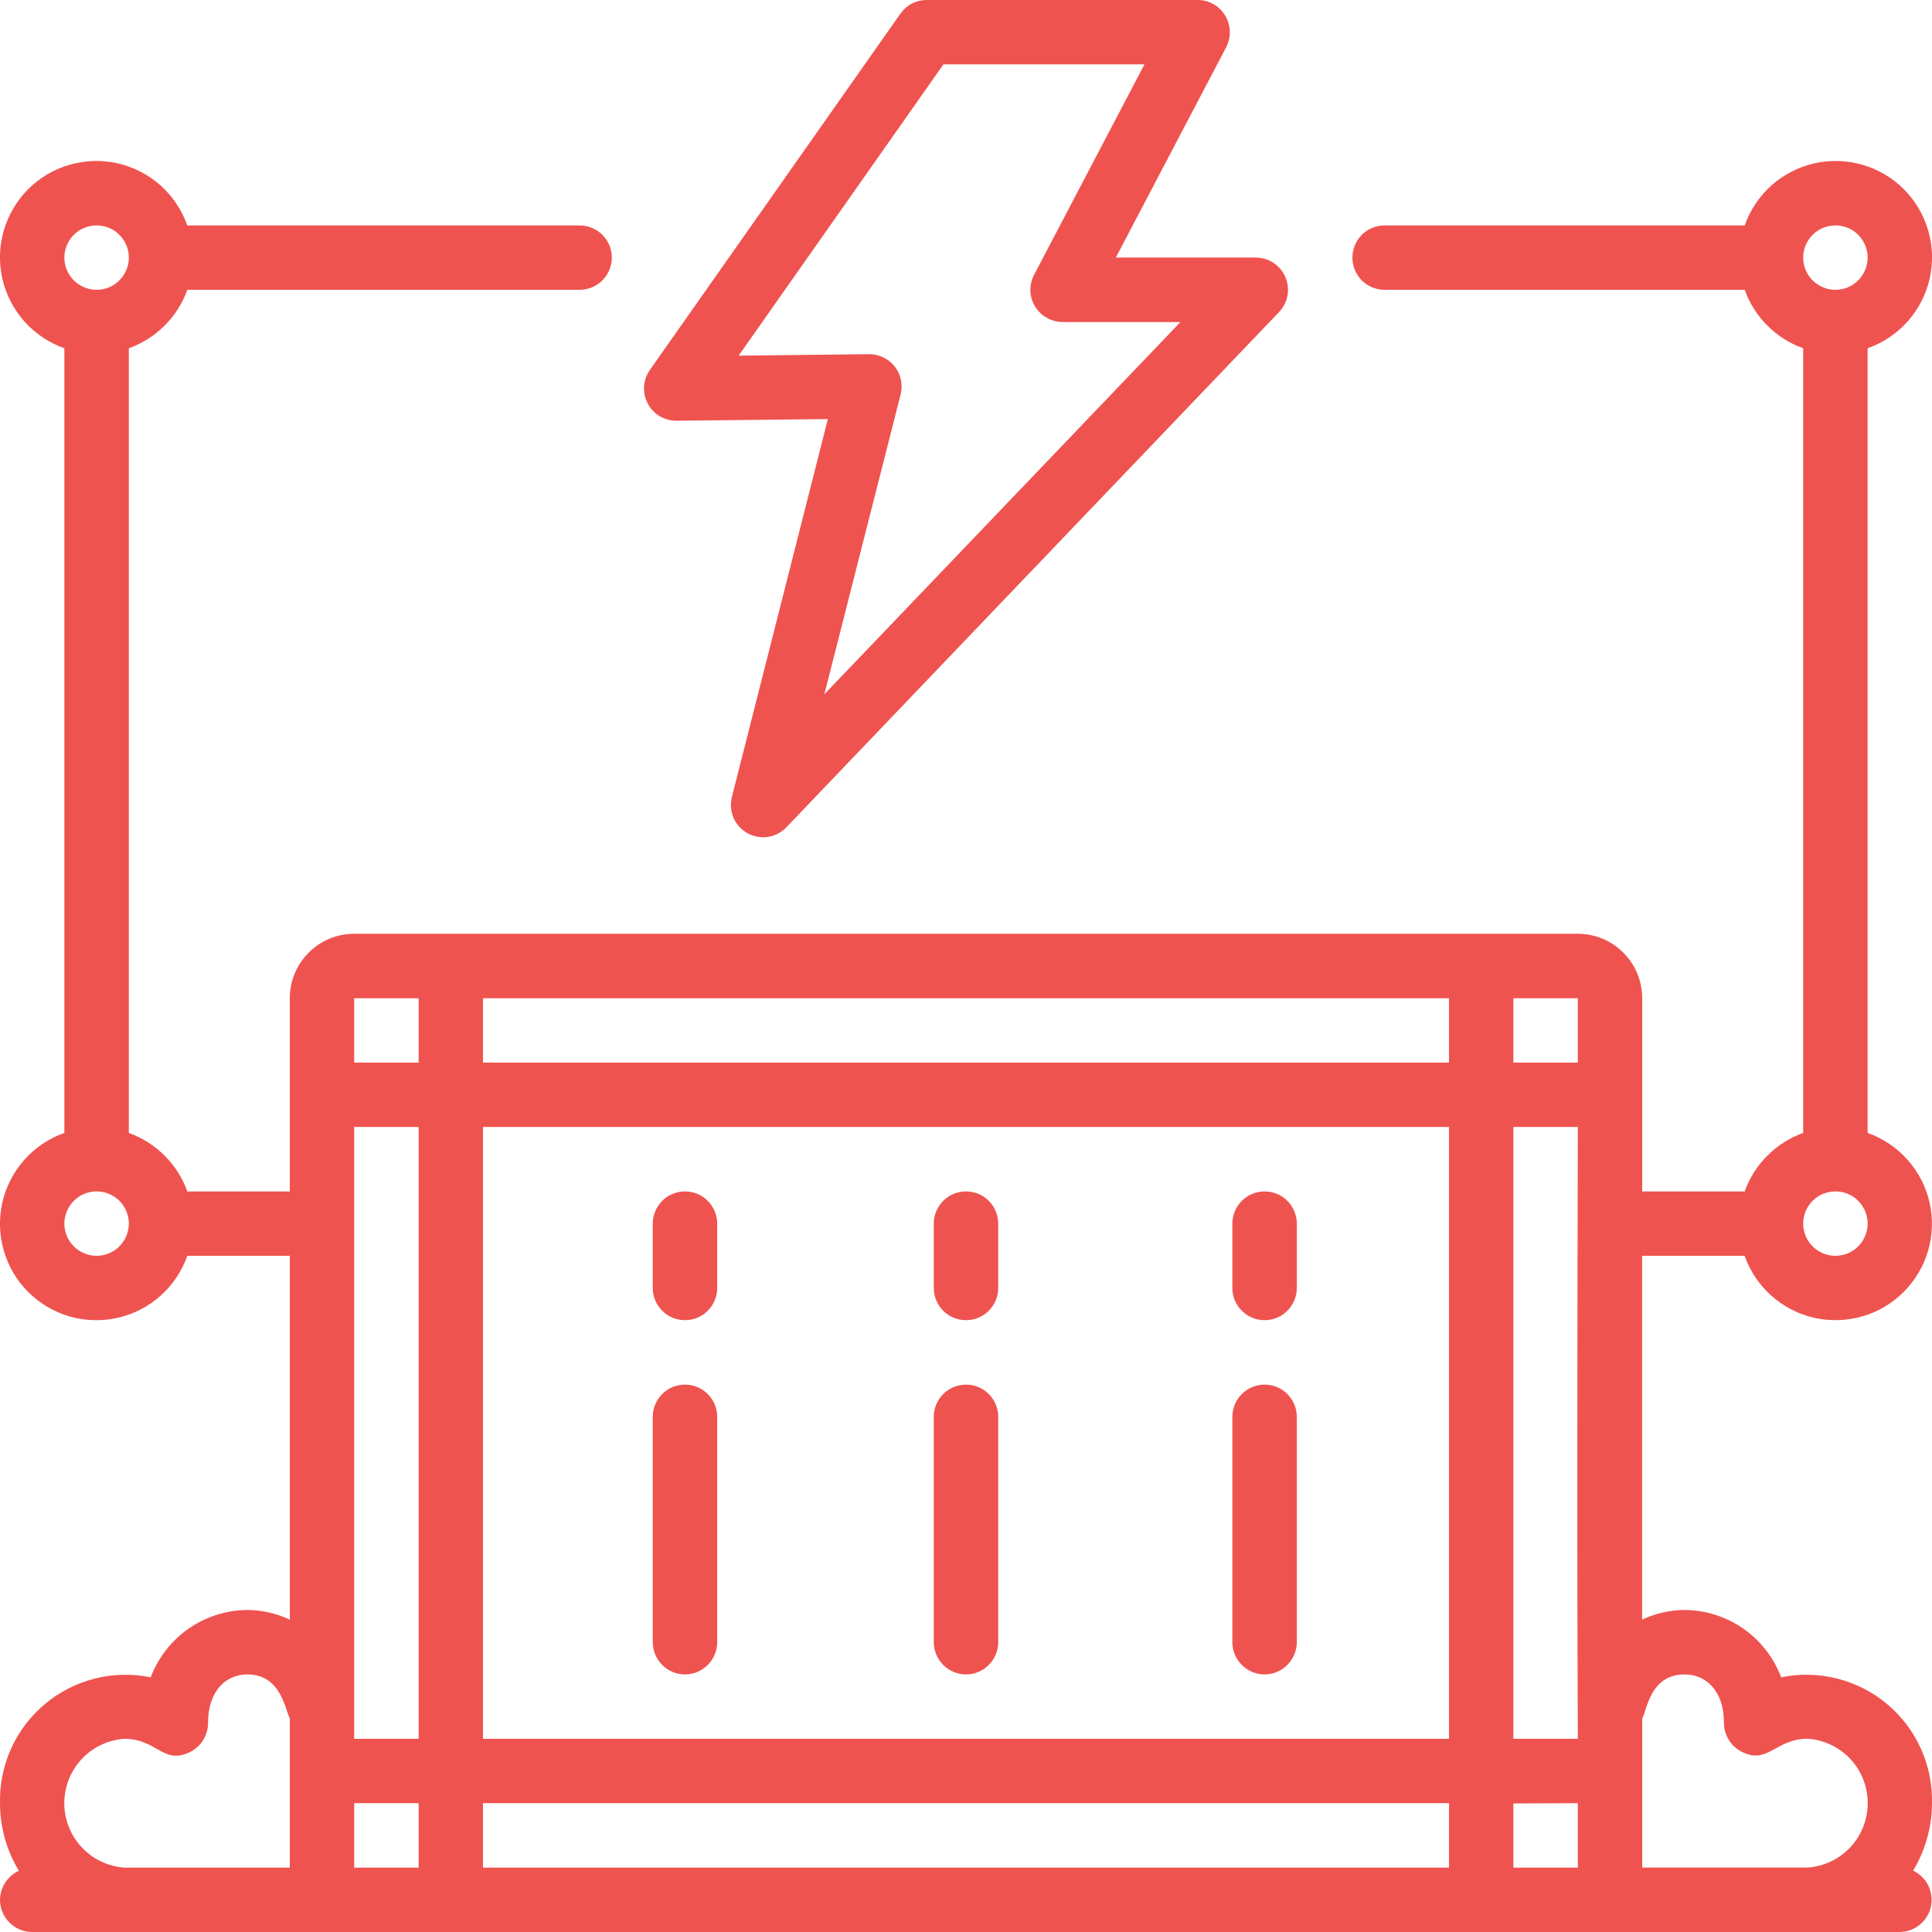 <svg fill="none" height="22" viewBox="0 0 22 22" width="22" xmlns="http://www.w3.org/2000/svg">
    <g clip-path="url(#clip0_11750_9330)" id="Frame">
        <g id="Group">
            <path
                d="M6.26402e-06 21.633C6.26402e-06 21.73 0.039 21.824 0.107 21.892C0.176 21.961 0.269 22 0.367 22H21.633C21.716 21.999 21.797 21.97 21.861 21.917C21.925 21.865 21.97 21.792 21.987 21.711C22.005 21.63 21.994 21.545 21.958 21.471C21.921 21.396 21.86 21.337 21.785 21.301C21.925 21.07 21.999 20.804 22 20.533C22.005 20.318 21.961 20.105 21.872 19.909C21.784 19.714 21.652 19.541 21.487 19.403C21.322 19.265 21.128 19.166 20.919 19.114C20.711 19.061 20.494 19.056 20.283 19.1C20.198 18.876 20.048 18.683 19.852 18.546C19.655 18.409 19.422 18.335 19.183 18.333C19.015 18.334 18.85 18.372 18.699 18.443V14.3H19.866C19.928 14.475 20.033 14.631 20.171 14.755C20.31 14.878 20.477 14.965 20.658 15.006C20.839 15.047 21.027 15.041 21.206 14.99C21.384 14.939 21.546 14.843 21.677 14.712C21.808 14.581 21.904 14.419 21.956 14.241C22.007 14.062 22.013 13.874 21.972 13.693C21.931 13.512 21.845 13.345 21.721 13.206C21.598 13.068 21.442 12.962 21.267 12.901V3.966C21.442 3.904 21.598 3.799 21.722 3.661C21.845 3.522 21.932 3.355 21.973 3.174C22.014 2.993 22.009 2.805 21.957 2.626C21.906 2.448 21.81 2.286 21.679 2.154C21.548 2.023 21.385 1.927 21.207 1.876C21.029 1.825 20.84 1.819 20.659 1.86C20.478 1.902 20.311 1.988 20.172 2.111C20.034 2.235 19.929 2.392 19.867 2.567H15.767C15.669 2.567 15.576 2.605 15.507 2.674C15.439 2.743 15.4 2.836 15.4 2.933C15.4 3.031 15.439 3.124 15.507 3.193C15.576 3.261 15.669 3.3 15.767 3.3H19.867C19.922 3.453 20.01 3.593 20.126 3.708C20.241 3.823 20.38 3.911 20.533 3.966V12.901C20.38 12.956 20.241 13.044 20.126 13.159C20.01 13.274 19.922 13.413 19.867 13.567H18.7V11.367C18.7 11.172 18.623 10.986 18.485 10.848C18.348 10.71 18.161 10.633 17.967 10.633H4.033C3.839 10.633 3.652 10.71 3.515 10.848C3.377 10.986 3.3 11.172 3.3 11.367V13.567H2.133C2.078 13.413 1.99 13.274 1.874 13.159C1.759 13.044 1.62 12.956 1.467 12.901V3.966C1.62 3.911 1.759 3.823 1.874 3.708C1.99 3.593 2.078 3.453 2.133 3.3H6.6C6.697 3.3 6.791 3.261 6.859 3.193C6.928 3.124 6.967 3.031 6.967 2.933C6.967 2.836 6.928 2.743 6.859 2.674C6.791 2.605 6.697 2.567 6.6 2.567H2.133C2.071 2.392 1.966 2.235 1.828 2.111C1.689 1.988 1.522 1.902 1.341 1.86C1.16 1.819 0.971 1.825 0.793 1.876C0.615 1.927 0.452 2.023 0.321 2.154C0.19 2.286 0.094 2.448 0.043 2.626C-0.009 2.805 -0.014 2.993 0.027 3.174C0.068 3.355 0.155 3.522 0.278 3.661C0.402 3.799 0.558 3.904 0.733 3.966V12.901C0.558 12.962 0.402 13.067 0.278 13.206C0.155 13.344 0.068 13.512 0.027 13.693C-0.014 13.874 -0.009 14.062 0.043 14.24C0.094 14.419 0.19 14.581 0.321 14.712C0.452 14.843 0.615 14.939 0.793 14.991C0.971 15.042 1.16 15.047 1.341 15.006C1.522 14.965 1.689 14.879 1.828 14.755C1.966 14.632 2.071 14.475 2.133 14.3H3.3V18.443C3.149 18.372 2.983 18.334 2.816 18.333C2.577 18.335 2.344 18.409 2.147 18.546C1.951 18.683 1.801 18.876 1.716 19.1C1.506 19.057 1.288 19.061 1.08 19.114C0.871 19.167 0.678 19.265 0.513 19.403C0.348 19.541 0.216 19.714 0.127 19.91C0.039 20.105 -0.005 20.319 6.26402e-06 20.533C0 20.805 0.075 21.071 0.215 21.303C0.152 21.332 0.098 21.378 0.06 21.437C0.021 21.495 0.001 21.564 6.26402e-06 21.633ZM20.9 2.567C20.973 2.567 21.043 2.588 21.104 2.628C21.164 2.669 21.211 2.726 21.239 2.793C21.267 2.86 21.274 2.934 21.26 3.005C21.245 3.076 21.211 3.141 21.159 3.193C21.108 3.244 21.043 3.279 20.971 3.293C20.9 3.307 20.827 3.3 20.76 3.272C20.693 3.244 20.635 3.197 20.595 3.137C20.555 3.077 20.533 3.006 20.533 2.933C20.533 2.836 20.572 2.743 20.641 2.674C20.709 2.605 20.803 2.567 20.9 2.567ZM20.9 13.567C20.973 13.567 21.043 13.588 21.104 13.628C21.164 13.669 21.211 13.726 21.239 13.793C21.267 13.86 21.274 13.934 21.26 14.005C21.245 14.076 21.211 14.141 21.159 14.193C21.108 14.244 21.043 14.279 20.971 14.293C20.9 14.307 20.827 14.3 20.76 14.272C20.693 14.244 20.635 14.197 20.595 14.137C20.555 14.077 20.533 14.006 20.533 13.933C20.533 13.836 20.572 13.743 20.641 13.674C20.709 13.605 20.803 13.567 20.9 13.567ZM1.1 2.567C1.173 2.567 1.243 2.588 1.304 2.628C1.364 2.669 1.411 2.726 1.439 2.793C1.467 2.86 1.474 2.934 1.46 3.005C1.445 3.076 1.411 3.141 1.359 3.193C1.308 3.244 1.243 3.279 1.172 3.293C1.1 3.307 1.027 3.3 0.96 3.272C0.893 3.244 0.835 3.197 0.795 3.137C0.755 3.077 0.733 3.006 0.733 2.933C0.733 2.836 0.772 2.743 0.841 2.674C0.909 2.605 1.003 2.567 1.1 2.567ZM1.1 14.3C1.027 14.3 0.957 14.278 0.896 14.238C0.836 14.198 0.789 14.141 0.761 14.074C0.733 14.007 0.726 13.933 0.74 13.862C0.755 13.791 0.789 13.725 0.841 13.674C0.892 13.623 0.957 13.588 1.028 13.574C1.1 13.559 1.173 13.567 1.24 13.595C1.307 13.622 1.365 13.669 1.405 13.73C1.445 13.79 1.467 13.861 1.467 13.933C1.467 14.03 1.428 14.124 1.359 14.193C1.291 14.261 1.197 14.3 1.1 14.3ZM17.967 19.8H17.233V12.833H17.967C17.954 18.467 17.967 19.199 17.967 19.8ZM16.5 19.8H5.5V12.833H16.5V19.8ZM4.767 19.8H4.033V12.833H4.767V19.8ZM4.033 20.533H4.767V21.267H4.033V20.533ZM5.5 20.533H16.5V21.267H5.5V20.533ZM17.233 21.267V20.536L17.967 20.533V21.267H17.233ZM19.184 19.067C19.416 19.067 19.631 19.241 19.631 19.62C19.631 19.688 19.65 19.753 19.685 19.811C19.72 19.868 19.77 19.915 19.83 19.946C20.13 20.101 20.217 19.799 20.585 19.799C20.77 19.812 20.944 19.895 21.071 20.031C21.198 20.168 21.268 20.346 21.268 20.532C21.268 20.718 21.198 20.898 21.071 21.034C20.944 21.17 20.77 21.253 20.585 21.266H18.7V19.57C18.756 19.47 18.79 19.067 19.184 19.067ZM17.967 12.1H17.233V11.367H17.967V12.1ZM16.5 12.1H5.5V11.367H16.5V12.1ZM4.033 11.367H4.767V12.1H4.033V11.367ZM1.415 19.8C1.793 19.8 1.86 20.106 2.17 19.947C2.23 19.916 2.28 19.869 2.315 19.812C2.35 19.754 2.369 19.688 2.369 19.621C2.369 19.251 2.575 19.067 2.816 19.067C3.205 19.067 3.246 19.474 3.3 19.566V21.267H1.415C1.23 21.253 1.056 21.171 0.929 21.034C0.803 20.898 0.732 20.719 0.732 20.533C0.732 20.347 0.803 20.168 0.929 20.032C1.056 19.896 1.23 19.813 1.415 19.8Z"
                fill="#EF5350" id="Vector" />
            <path
                d="M7.8 15.033C7.897 15.033 7.99 14.995 8.059 14.926C8.128 14.857 8.167 14.764 8.167 14.667V13.933C8.167 13.836 8.128 13.743 8.059 13.674C7.99 13.605 7.897 13.567 7.8 13.567C7.703 13.567 7.609 13.605 7.541 13.674C7.472 13.743 7.433 13.836 7.433 13.933V14.667C7.433 14.764 7.472 14.857 7.541 14.926C7.609 14.995 7.703 15.033 7.8 15.033ZM7.8 19.067C7.897 19.067 7.99 19.028 8.059 18.959C8.128 18.89 8.167 18.797 8.167 18.7V16.133C8.167 16.036 8.128 15.943 8.059 15.874C7.99 15.805 7.897 15.767 7.8 15.767C7.703 15.767 7.609 15.805 7.541 15.874C7.472 15.943 7.433 16.036 7.433 16.133V18.7C7.433 18.797 7.472 18.89 7.541 18.959C7.609 19.028 7.703 19.067 7.8 19.067ZM11 15.033C11.097 15.033 11.191 14.995 11.259 14.926C11.328 14.857 11.367 14.764 11.367 14.667V13.933C11.367 13.836 11.328 13.743 11.259 13.674C11.191 13.605 11.097 13.567 11 13.567C10.903 13.567 10.809 13.605 10.741 13.674C10.672 13.743 10.633 13.836 10.633 13.933V14.667C10.633 14.764 10.672 14.857 10.741 14.926C10.809 14.995 10.903 15.033 11 15.033ZM11 19.067C11.097 19.067 11.191 19.028 11.259 18.959C11.328 18.89 11.367 18.797 11.367 18.7V16.133C11.367 16.036 11.328 15.943 11.259 15.874C11.191 15.805 11.097 15.767 11 15.767C10.903 15.767 10.809 15.805 10.741 15.874C10.672 15.943 10.633 16.036 10.633 16.133V18.7C10.633 18.797 10.672 18.89 10.741 18.959C10.809 19.028 10.903 19.067 11 19.067ZM14.4 15.033C14.497 15.033 14.591 14.995 14.659 14.926C14.728 14.857 14.767 14.764 14.767 14.667V13.933C14.767 13.836 14.728 13.743 14.659 13.674C14.591 13.605 14.497 13.567 14.4 13.567C14.303 13.567 14.21 13.605 14.141 13.674C14.072 13.743 14.033 13.836 14.033 13.933V14.667C14.033 14.764 14.072 14.857 14.141 14.926C14.21 14.995 14.303 15.033 14.4 15.033ZM14.4 19.067C14.497 19.067 14.591 19.028 14.659 18.959C14.728 18.89 14.767 18.797 14.767 18.7V16.133C14.767 16.036 14.728 15.943 14.659 15.874C14.591 15.805 14.497 15.767 14.4 15.767C14.303 15.767 14.21 15.805 14.141 15.874C14.072 15.943 14.033 16.036 14.033 16.133V18.7C14.033 18.797 14.072 18.89 14.141 18.959C14.21 19.028 14.303 19.067 14.4 19.067ZM8.955 9.42L14.565 3.553C14.615 3.501 14.648 3.436 14.661 3.365C14.674 3.295 14.665 3.222 14.637 3.156C14.609 3.09 14.562 3.034 14.502 2.994C14.442 2.954 14.372 2.933 14.3 2.933H12.706L13.963 0.537C13.992 0.481 14.006 0.418 14.004 0.355C14.002 0.292 13.984 0.231 13.951 0.177C13.919 0.123 13.873 0.078 13.818 0.047C13.763 0.016 13.701 -1.0393e-05 13.638 4.98097e-09H10.553C10.494 9.03024e-06 10.436 0.014 10.384 0.041C10.332 0.068 10.287 0.108 10.253 0.156L7.4 4.213C7.361 4.268 7.339 4.333 7.334 4.4C7.33 4.467 7.344 4.534 7.375 4.593C7.406 4.653 7.452 4.703 7.51 4.738C7.567 4.772 7.633 4.791 7.7 4.791H7.704L9.427 4.772L8.334 9.076C8.314 9.155 8.321 9.238 8.353 9.313C8.385 9.387 8.441 9.449 8.512 9.488C8.583 9.527 8.665 9.542 8.745 9.53C8.825 9.517 8.899 9.479 8.955 9.42ZM10.256 4.49C10.269 4.436 10.271 4.38 10.259 4.325C10.248 4.27 10.224 4.219 10.19 4.175C10.155 4.131 10.111 4.095 10.061 4.071C10.011 4.046 9.956 4.033 9.9 4.033H9.896L8.411 4.05L10.743 0.733H13.032L11.775 3.13C11.746 3.186 11.732 3.248 11.733 3.311C11.735 3.374 11.754 3.436 11.786 3.49C11.819 3.544 11.865 3.588 11.92 3.619C11.975 3.65 12.037 3.667 12.1 3.667H13.442L9.387 7.906L10.256 4.49Z"
                fill="#EF5350" id="Vector_2" />
        </g>
    </g>
    <defs>
        <clipPath id="clip0_11750_9330">
            <rect fill="white" height="22" width="22" />
        </clipPath>
    </defs>
</svg>
